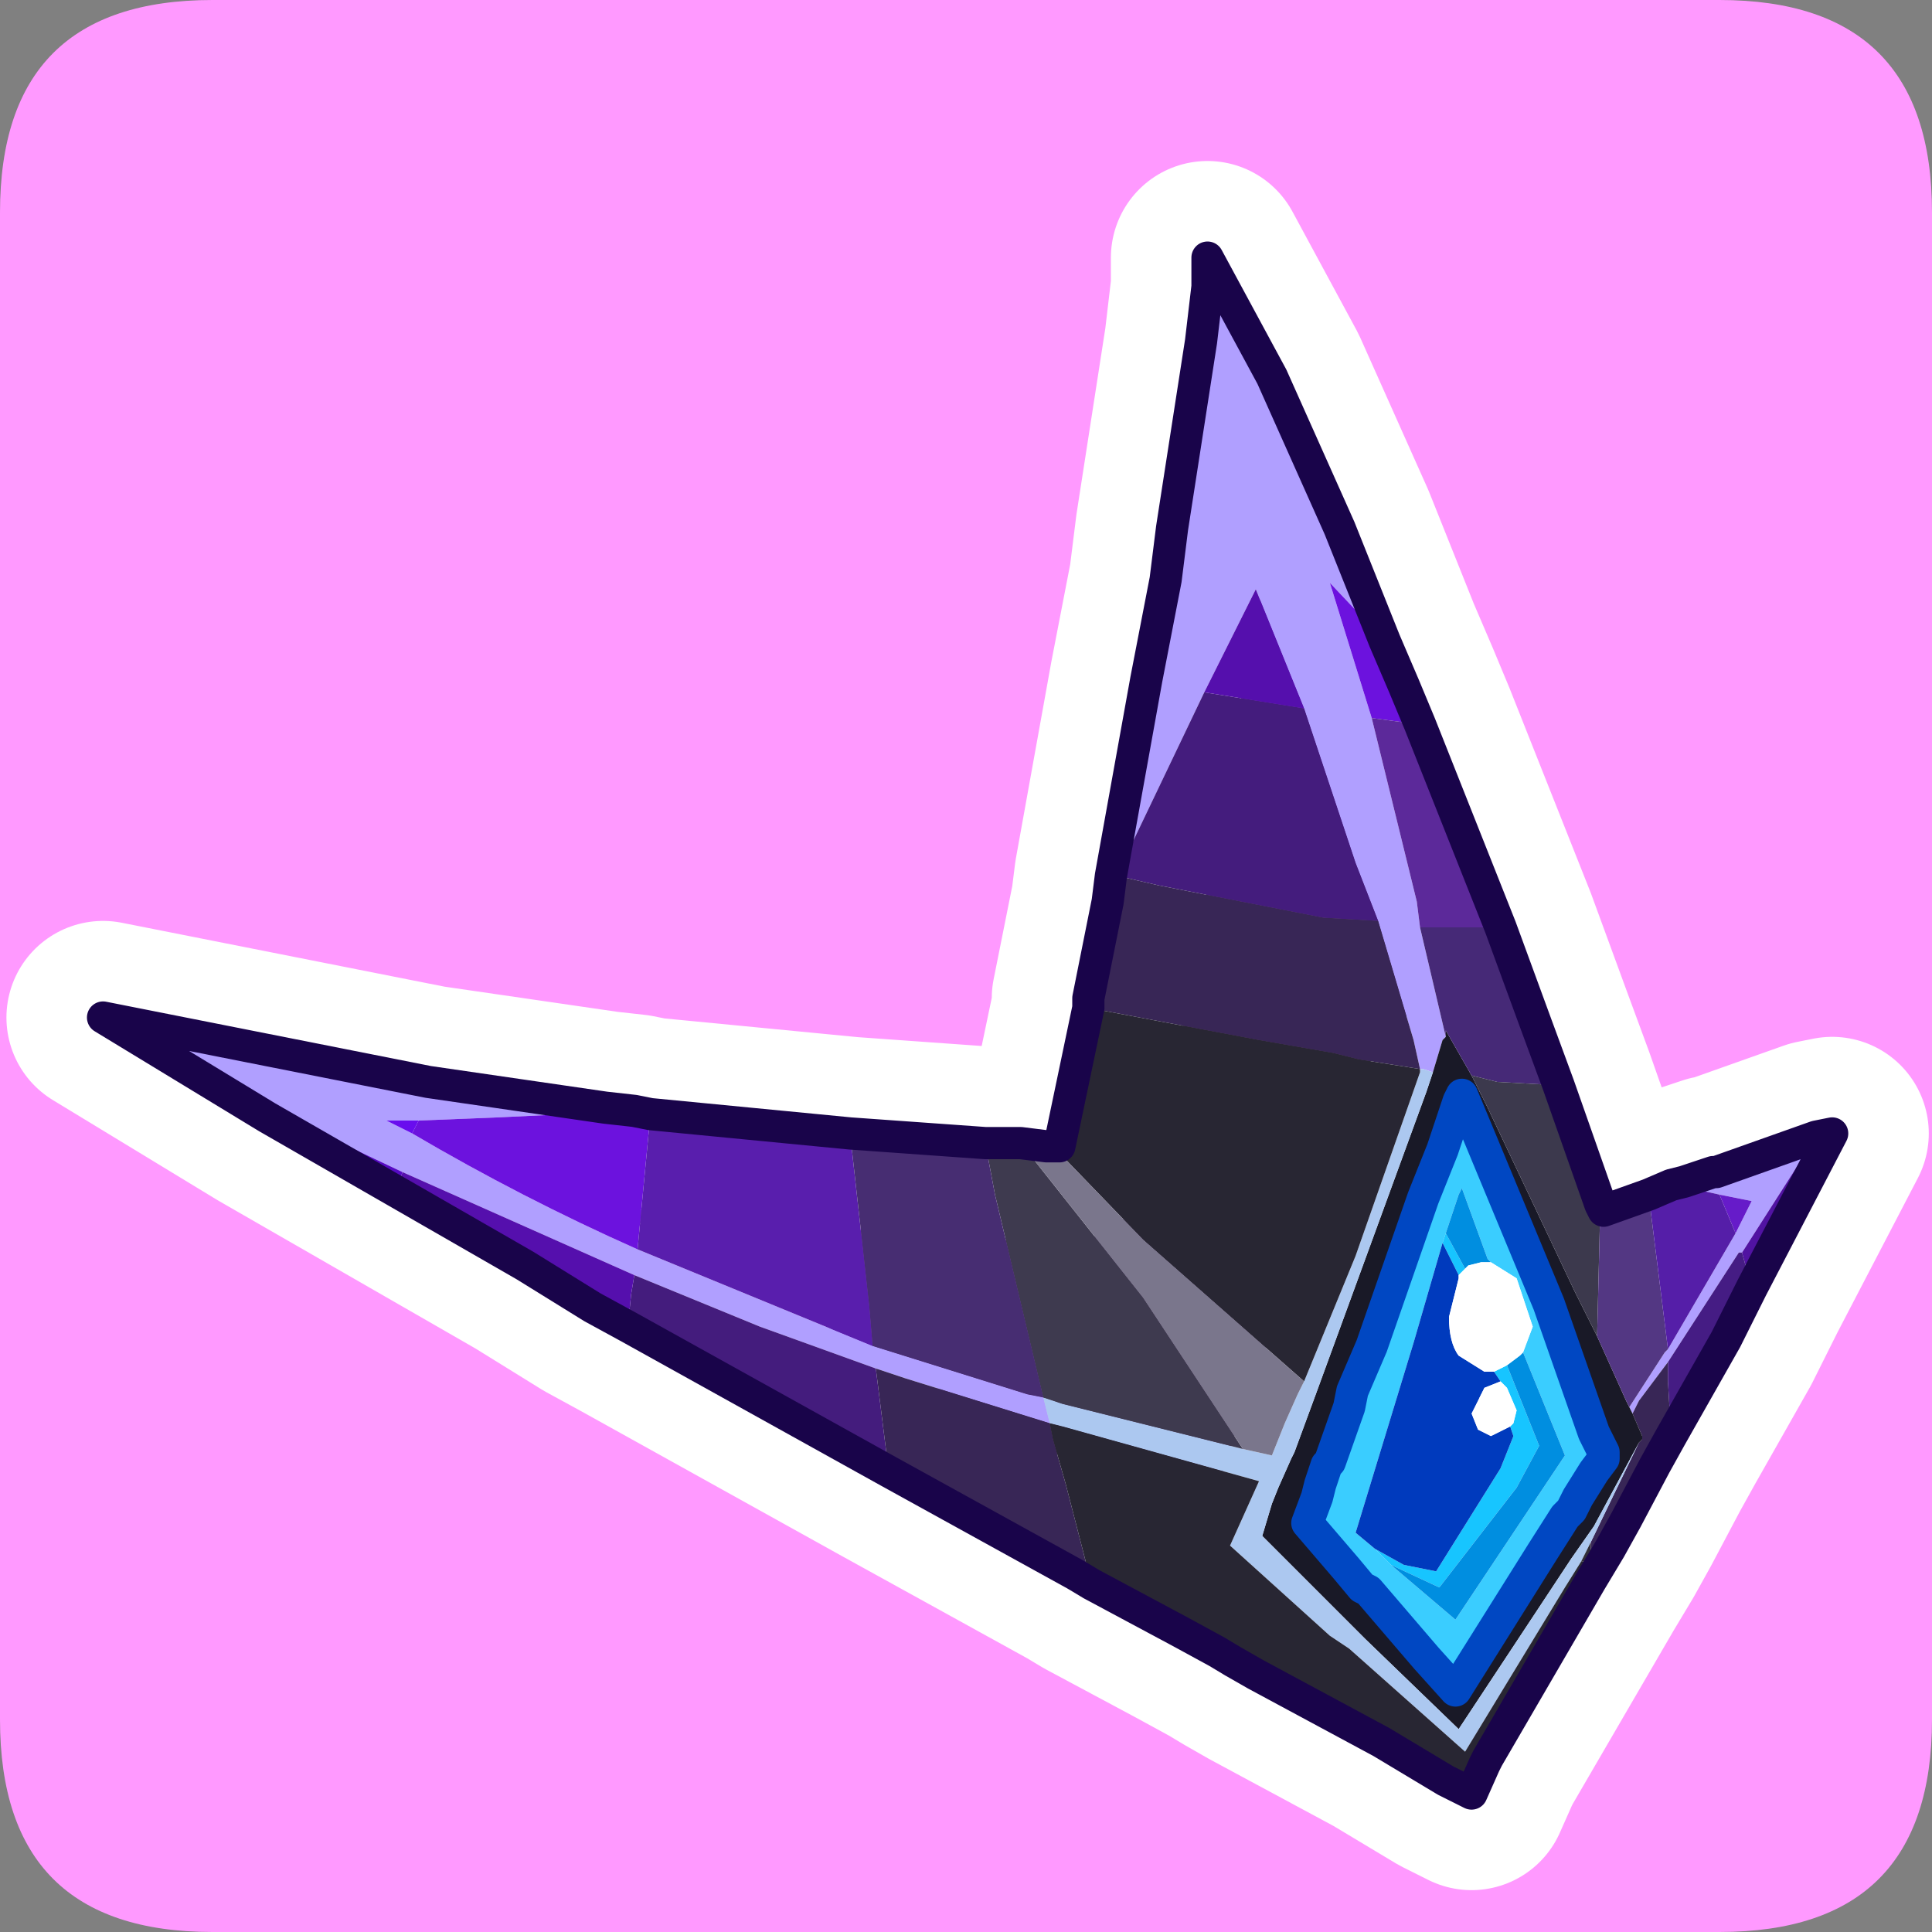 <?xml version="1.0" encoding="UTF-8" standalone="no"?>
<svg xmlns:ffdec="https://www.free-decompiler.com/flash" xmlns:xlink="http://www.w3.org/1999/xlink" ffdec:objectType="frame" height="30.0px" width="30.0px" xmlns="http://www.w3.org/2000/svg">
  <rect width="100%" height="100%" fill="#808080" stroke="none"/>
  <g transform="matrix(1.0, 0.0, 0.0, 1.0, 0.0, 0.0)">
    <use ffdec:characterId="1" height="30.0" transform="matrix(1.0, 0.0, 0.0, 1.0, 0.0, 0.0)" width="30.0" xlink:href="#shape0"/>
  </g>
  <defs>
    <g id="shape0" transform="matrix(1.0, 0.0, 0.0, 1.0, 0.0, 0.0)">
      <path d="M0.0 0.0 L30.0 0.0 30.0 30.0 0.0 30.0 0.0 0.0" fill="#33cc66" fill-opacity="0.0" fill-rule="evenodd" stroke="none"/>
      <path d="M0.0 26.7 L0.0 3.3 Q0.0 0.0 3.3 0.0 L26.7 0.0 Q30.0 0.0 30.0 3.3 L30.0 26.7 Q30.0 30.0 26.7 30.0 L3.3 30.0 Q0.0 30.0 0.0 26.7" fill="#ff99ff" fill-rule="evenodd" stroke="none"/>
      <path d="M17.25 13.6 L17.8 10.55 18.1 9.0 18.2 8.2 18.65 5.3 18.75 4.45 18.75 4.0 19.75 5.85 20.8 8.2 21.5 9.95 20.65 9.05 21.3 11.15 22.0 14.0 22.05 14.4 22.45 16.1 22.4 16.15 22.25 16.65 22.1 16.6 22.05 16.6 21.95 16.15 21.4 14.3 21.05 13.4 20.25 11.0 19.5 9.15 18.7 10.75 17.6 13.05 17.35 13.6 17.25 13.6 M25.95 18.4 L26.15 18.35 26.6 18.2 26.65 18.2 28.2 17.65 27.05 19.45 27.0 19.45 25.9 21.15 25.45 21.75 25.35 21.95 25.3 21.85 25.85 21.0 25.9 20.95 26.95 19.15 27.2 18.65 26.7 18.55 26.25 18.45 25.95 18.4 M1.6 15.8 L6.65 16.8 9.4 17.2 9.85 17.25 7.75 17.35 6.5 17.4 6.0 17.4 6.4 17.6 Q8.1 18.6 9.9 19.4 L13.55 20.9 15.95 21.65 16.2 21.7 16.3 22.1 14.05 21.4 13.6 21.25 11.8 20.6 9.85 19.8 6.25 18.2 Q3.9 17.1 1.6 15.8" fill="#b09fff" fill-rule="evenodd" stroke="none"/>
      <path d="M28.2 17.65 L28.45 17.6 27.2 20.0 27.05 19.45 28.2 17.65" fill="#5113a2" fill-rule="evenodd" stroke="none"/>
      <path d="M21.3 11.15 L20.65 9.05 21.5 9.95 21.8 10.65 22.05 11.25 21.3 11.15 M9.85 17.25 L10.1 17.3 9.9 19.4 Q8.1 18.6 6.4 17.6 L6.5 17.4 7.75 17.35 9.85 17.25" fill="#6c12de" fill-rule="evenodd" stroke="none"/>
      <path d="M18.7 10.75 L19.5 9.15 20.25 11.0 18.7 10.75 M9.75 20.6 L9.2 20.3 8.15 19.65 6.15 18.5 6.25 18.2 9.85 19.8 9.8 20.1 9.75 20.6" fill="#550fad" fill-rule="evenodd" stroke="none"/>
      <path d="M17.35 13.6 L17.6 13.05 18.7 10.75 20.25 11.0 21.05 13.4 21.4 14.3 20.55 14.25 18.0 13.75 17.35 13.6 M13.8 22.85 L9.75 20.6 9.8 20.1 9.85 19.8 11.8 20.6 13.6 21.25 13.8 22.85" fill="#441c7d" fill-rule="evenodd" stroke="none"/>
      <path d="M17.25 13.6 L17.35 13.6 18.0 13.75 20.55 14.25 21.4 14.3 21.95 16.15 22.05 16.6 21.1 16.45 20.7 16.35 19.55 16.15 16.9 15.65 16.9 15.5 17.2 14.0 17.25 13.6 M25.95 22.3 L25.7 22.75 25.25 23.6 25.0 24.05 24.85 24.3 24.7 24.25 24.7 23.95 25.45 22.4 25.5 22.35 25.5 22.3 25.35 21.95 25.45 21.75 25.9 21.15 25.9 21.45 25.95 22.3 M16.95 24.6 L16.7 24.45 13.8 22.85 13.6 21.25 14.05 21.4 16.3 22.1 16.35 22.35 16.55 23.05 16.95 24.6" fill="#382656" fill-rule="evenodd" stroke="none"/>
      <path d="M24.7 24.55 L23.1 27.3 23.05 27.4 22.85 27.85 22.45 27.65 21.45 27.05 19.5 26.0 19.15 25.8 18.9 25.65 18.35 25.35 16.95 24.6 16.55 23.05 16.35 22.35 16.3 22.1 16.5 22.15 19.55 23.0 19.1 24.0 20.65 25.4 20.95 25.6 22.75 27.2 24.3 24.65 24.55 24.25 24.7 24.25 24.7 24.55 M16.35 17.8 L16.45 17.8 16.9 15.65 19.55 16.15 20.7 16.35 21.1 16.45 22.05 16.6 22.05 16.65 21.05 19.5 20.25 21.45 17.75 19.25 16.35 17.8" fill="#282633" fill-rule="evenodd" stroke="none"/>
      <path d="M22.05 14.4 L22.0 14.0 21.3 11.15 22.05 11.25 23.3 14.4 23.25 14.4 22.05 14.4" fill="#5c299a" fill-rule="evenodd" stroke="none"/>
      <path d="M22.45 16.1 L22.05 14.4 23.25 14.4 23.3 14.4 23.85 15.9 24.2 16.85 24.15 16.85 23.25 16.8 22.85 16.7 22.45 16.0 22.45 16.1" fill="#462977" fill-rule="evenodd" stroke="none"/>
      <path d="M22.25 16.65 L22.4 16.15 22.45 16.1 22.45 16.0 22.85 16.7 23.1 17.2 24.45 20.05 24.8 20.75 25.25 21.75 25.3 21.85 25.35 21.95 25.5 22.3 25.5 22.35 25.45 22.4 24.75 23.7 24.4 24.2 22.65 26.85 21.2 25.45 20.75 25.0 19.6 23.85 19.75 23.35 19.85 23.1 20.05 22.65 20.1 22.55 20.45 21.6 21.2 19.55 22.15 16.95 22.25 16.65 M22.4 17.85 L22.1 18.6 21.3 20.9 21.0 21.6 20.95 21.85 20.65 22.7 20.6 22.75 20.5 23.05 20.45 23.25 20.3 23.65 20.9 24.35 21.15 24.65 21.25 24.7 22.15 25.75 22.6 26.25 23.95 24.1 24.3 23.55 24.4 23.45 24.5 23.25 24.75 22.85 24.9 22.65 24.9 22.55 24.75 22.25 24.05 20.25 22.95 17.6 22.7 17.0 22.65 17.1 22.4 17.85" fill="#191927" fill-rule="evenodd" stroke="none"/>
      <path d="M22.05 16.6 L22.1 16.6 22.25 16.65 22.15 16.95 21.2 19.55 20.45 21.6 20.1 22.55 20.05 22.65 19.85 23.1 19.75 23.35 19.6 23.85 20.75 25.0 21.2 25.45 22.65 26.85 24.4 24.2 24.75 23.7 25.45 22.4 24.7 23.95 24.55 24.25 24.3 24.65 22.75 27.2 20.95 25.6 20.65 25.4 19.1 24.0 19.55 23.0 16.5 22.15 16.3 22.1 16.2 21.7 16.5 21.8 19.3 22.5 19.75 22.6 19.85 22.35 19.95 22.1 20.15 21.65 20.25 21.45 21.05 19.5 22.05 16.65 22.05 16.6" fill="#acc8f0" fill-rule="evenodd" stroke="none"/>
      <path d="M22.4 17.85 L22.65 17.1 22.7 17.0 22.95 17.6 24.05 20.25 24.75 22.25 24.9 22.55 24.9 22.65 24.75 22.85 24.5 23.25 24.4 23.45 24.3 23.55 23.95 24.1 22.6 26.25 22.15 25.75 21.25 24.7 21.15 24.65 20.9 24.35 20.3 23.65 20.45 23.25 20.5 23.05 20.6 22.75 20.65 22.7 20.95 21.85 21.0 21.6 21.3 20.9 22.1 18.6 22.4 17.85 M23.15 19.6 L23.1 19.55 22.7 18.45 22.65 18.55 22.45 19.15 22.4 19.3 21.95 20.85 21.05 23.8 21.35 24.05 21.6 24.3 22.6 25.15 24.3 22.6 23.65 21.0 23.8 20.6 23.55 19.85 23.15 19.6" fill="#3acdff" fill-rule="evenodd" stroke="none"/>
      <path d="M24.2 16.85 L24.85 18.7 24.8 20.75 24.45 20.05 23.1 17.2 22.85 16.7 23.25 16.8 24.15 16.85 24.2 16.85" fill="#3c394d" fill-rule="evenodd" stroke="none"/>
      <path d="M25.6 18.55 L25.95 18.4 26.25 18.45 26.7 18.55 26.95 19.15 25.9 20.95 25.6 18.55" fill="#551ea8" fill-rule="evenodd" stroke="none"/>
      <path d="M24.85 18.7 L24.9 18.8 25.6 18.55 25.9 20.95 25.85 21.0 25.3 21.85 25.25 21.75 24.8 20.75 24.85 18.7" fill="#533783" fill-rule="evenodd" stroke="none"/>
      <path d="M23.15 19.6 L23.0 19.6 22.8 19.65 22.75 19.7 22.45 19.15 22.65 18.55 22.7 18.45 23.1 19.55 23.15 19.6 M23.4 21.2 L23.6 21.05 23.65 21.0 24.3 22.6 22.6 25.15 21.6 24.3 22.35 24.65 23.55 23.1 23.9 22.45 23.4 21.2" fill="#008ee0" fill-rule="evenodd" stroke="none"/>
      <path d="M22.75 19.7 L22.8 19.65 23.0 19.6 23.15 19.6 23.55 19.85 23.8 20.6 23.65 21.0 23.6 21.05 23.4 21.2 23.2 21.3 23.05 21.3 22.65 21.05 Q22.5 20.85 22.5 20.45 L22.65 19.85 22.65 19.8 22.75 19.7 M23.45 22.15 L23.15 22.3 22.95 22.2 22.85 21.95 23.05 21.55 23.3 21.45 23.4 21.55 23.55 21.9 23.5 22.1 23.45 22.15" fill="#ffffff" fill-rule="evenodd" stroke="none"/>
      <path d="M22.45 19.15 L22.75 19.7 22.65 19.8 22.4 19.3 22.45 19.15 M23.2 21.3 L23.4 21.2 23.9 22.45 23.55 23.1 22.35 24.65 21.6 24.3 21.35 24.05 21.8 24.3 22.3 24.4 23.3 22.8 23.5 22.3 23.45 22.15 23.5 22.1 23.55 21.9 23.4 21.55 23.3 21.45 23.2 21.3" fill="#17c5ff" fill-rule="evenodd" stroke="none"/>
      <path d="M22.65 19.8 L22.65 19.85 22.5 20.45 Q22.5 20.85 22.65 21.05 L23.05 21.3 23.2 21.3 23.3 21.45 23.05 21.55 22.85 21.95 22.95 22.2 23.15 22.3 23.45 22.15 23.5 22.3 23.3 22.8 22.3 24.4 21.8 24.3 21.35 24.05 21.05 23.8 21.95 20.85 22.4 19.3 22.65 19.8" fill="#003abd" fill-rule="evenodd" stroke="none"/>
      <path d="M27.2 20.0 L27.1 20.2 26.8 20.8 25.95 22.3 25.9 21.45 25.9 21.15 27.0 19.45 27.05 19.45 27.2 20.0" fill="#451c84" fill-rule="evenodd" stroke="none"/>
      <path d="M24.7 23.95 L24.7 24.25 24.55 24.25 24.7 23.95" fill="#302e39" fill-rule="evenodd" stroke="none"/>
      <path d="M15.85 17.75 L16.25 17.8 16.35 17.8 17.75 19.25 20.25 21.45 20.15 21.65 19.95 22.1 19.85 22.35 19.75 22.6 19.3 22.5 17.75 20.15 15.85 17.75" fill="#7a768c" fill-rule="evenodd" stroke="none"/>
      <path d="M15.3 17.75 L15.7 17.75 15.85 17.75 17.75 20.15 19.3 22.5 16.5 21.8 16.2 21.7 15.45 18.55 15.3 17.75" fill="#3e3a4f" fill-rule="evenodd" stroke="none"/>
      <path d="M26.7 18.55 L27.2 18.65 26.95 19.15 26.7 18.55" fill="#661bc9" fill-rule="evenodd" stroke="none"/>
      <path d="M13.2 17.6 L15.3 17.75 15.45 18.55 16.2 21.7 15.95 21.65 13.55 20.9 13.5 20.3 13.2 17.6" fill="#472d72" fill-rule="evenodd" stroke="none"/>
      <path d="M10.1 17.3 L13.2 17.6 13.5 20.3 13.55 20.9 9.9 19.4 10.1 17.3" fill="#591ead" fill-rule="evenodd" stroke="none"/>
      <path d="M6.5 17.4 L6.4 17.6 6.0 17.4 6.5 17.4" fill="#690dee" fill-rule="evenodd" stroke="none"/>
      <path d="M6.15 18.5 L4.15 17.35 1.6 15.8 Q3.9 17.1 6.25 18.2 L6.15 18.5" fill="#560ac4" fill-rule="evenodd" stroke="none"/>
      <path d="M21.5 9.95 L20.8 8.2 19.75 5.85 18.75 4.0 18.75 4.45 18.65 5.3 18.2 8.2 18.1 9.0 17.8 10.55 17.25 13.6 17.2 14.0 16.9 15.5 16.9 15.65 16.45 17.8 16.35 17.8 16.25 17.8 15.85 17.75 15.7 17.75 15.3 17.75 13.2 17.6 10.1 17.3 9.85 17.25 9.4 17.2 6.65 16.8 1.6 15.8 4.15 17.35 6.15 18.5 8.15 19.65 9.2 20.3 9.75 20.6 13.8 22.85 16.7 24.45 16.95 24.6 18.35 25.35 18.9 25.65 19.15 25.8 19.5 26.0 21.45 27.05 22.45 27.65 22.85 27.85 23.05 27.4 23.1 27.3 24.7 24.55 24.85 24.3 25.0 24.05 25.25 23.6 25.7 22.75 25.95 22.3 26.8 20.8 27.1 20.2 27.2 20.0 28.45 17.6 28.2 17.65 26.65 18.2 26.6 18.2 26.15 18.35 25.95 18.4 25.6 18.55 24.9 18.8 24.85 18.7 24.2 16.85 23.85 15.9 23.3 14.4 22.05 11.25 21.8 10.65 21.5 9.95 M22.4 17.85 L22.1 18.6 21.3 20.9 21.0 21.6 20.95 21.85 20.65 22.7 20.6 22.75 20.5 23.05 20.45 23.25 20.3 23.65 20.9 24.35 21.15 24.65 21.25 24.7 22.15 25.75 22.6 26.25 23.95 24.1 24.3 23.55 24.4 23.45 24.5 23.25 24.75 22.85 24.9 22.65 24.9 22.55 24.75 22.25 24.05 20.25 22.95 17.6 22.7 17.0 22.65 17.1 22.4 17.85 Z" fill="none" stroke="#ffffff" stroke-linecap="round" stroke-linejoin="round" stroke-width="3.0"/>
      <path d="M17.25 13.6 L17.8 10.55 18.1 9.0 18.2 8.2 18.65 5.3 18.75 4.45 18.75 4.0 19.75 5.85 20.8 8.2 21.5 9.95 20.65 9.05 21.3 11.15 22.0 14.0 22.05 14.4 22.45 16.1 22.4 16.15 22.25 16.65 22.1 16.6 22.05 16.6 21.95 16.15 21.4 14.3 21.05 13.4 20.25 11.0 19.5 9.15 18.7 10.75 17.6 13.05 17.35 13.6 17.25 13.6 M25.95 18.4 L26.15 18.35 26.6 18.2 26.65 18.2 28.2 17.65 27.05 19.45 27.0 19.45 25.9 21.15 25.45 21.75 25.35 21.95 25.3 21.85 25.85 21.0 25.9 20.95 26.95 19.15 27.2 18.65 26.7 18.55 26.25 18.45 25.95 18.4 M1.6 15.8 L6.65 16.8 9.4 17.2 9.85 17.25 7.75 17.35 6.5 17.4 6.0 17.4 6.4 17.6 Q8.1 18.6 9.9 19.4 L13.55 20.9 15.95 21.65 16.2 21.7 16.3 22.1 14.05 21.4 13.6 21.25 11.8 20.6 9.85 19.8 6.25 18.2 Q3.9 17.1 1.6 15.8" fill="#b09fff" fill-rule="evenodd" stroke="none"/>
      <path d="M17.35 13.6 L17.6 13.05 18.7 10.75 20.25 11.0 21.05 13.4 21.4 14.3 20.55 14.25 18.0 13.75 17.35 13.6 M13.8 22.85 L9.75 20.6 9.8 20.1 9.85 19.8 11.8 20.6 13.6 21.25 13.8 22.85" fill="#441c7d" fill-rule="evenodd" stroke="none"/>
      <path d="M17.25 13.6 L17.35 13.6 18.0 13.75 20.55 14.25 21.4 14.3 21.95 16.15 22.05 16.6 21.1 16.45 20.7 16.35 19.55 16.15 16.9 15.65 16.9 15.5 17.2 14.0 17.25 13.6 M25.95 22.3 L25.7 22.75 25.25 23.6 25.0 24.05 24.85 24.3 24.7 24.25 24.7 23.95 25.45 22.4 25.5 22.35 25.5 22.3 25.35 21.95 25.45 21.75 25.9 21.15 25.9 21.45 25.95 22.3 M16.95 24.6 L16.7 24.45 13.8 22.85 13.6 21.25 14.05 21.4 16.3 22.1 16.35 22.35 16.55 23.05 16.95 24.6" fill="#382656" fill-rule="evenodd" stroke="none"/>
      <path d="M21.3 11.15 L20.65 9.05 21.5 9.95 21.8 10.65 22.05 11.25 21.3 11.15 M9.85 17.25 L10.1 17.3 9.9 19.4 Q8.1 18.6 6.4 17.6 L6.5 17.4 7.75 17.35 9.85 17.25" fill="#6c12de" fill-rule="evenodd" stroke="none"/>
      <path d="M22.05 14.4 L22.0 14.0 21.3 11.15 22.05 11.25 23.3 14.4 23.25 14.4 22.05 14.4" fill="#5c299a" fill-rule="evenodd" stroke="none"/>
      <path d="M18.7 10.75 L19.5 9.15 20.25 11.0 18.7 10.75 M9.75 20.6 L9.2 20.3 8.15 19.65 6.15 18.5 6.25 18.2 9.85 19.8 9.8 20.1 9.75 20.6" fill="#550fad" fill-rule="evenodd" stroke="none"/>
      <path d="M10.1 17.3 L13.2 17.6 13.5 20.3 13.55 20.9 9.9 19.4 10.1 17.3" fill="#591ead" fill-rule="evenodd" stroke="none"/>
      <path d="M6.4 17.6 L6.0 17.4 6.5 17.4 6.4 17.6" fill="#690dee" fill-rule="evenodd" stroke="none"/>
      <path d="M6.15 18.5 L4.15 17.35 1.6 15.8 Q3.9 17.1 6.25 18.2 L6.15 18.5" fill="#560ac4" fill-rule="evenodd" stroke="none"/>
      <path d="M22.25 16.65 L22.4 16.15 22.45 16.1 22.45 16.0 22.85 16.7 23.1 17.2 24.45 20.05 24.8 20.75 25.25 21.75 25.3 21.85 25.35 21.95 25.5 22.3 25.5 22.35 25.45 22.4 24.75 23.7 24.4 24.2 22.65 26.85 21.2 25.45 20.75 25.0 19.6 23.85 19.75 23.35 19.85 23.1 20.05 22.65 20.1 22.55 20.45 21.6 21.2 19.55 22.15 16.95 22.25 16.65 M22.65 17.1 L22.4 17.85 22.1 18.6 21.3 20.9 21.0 21.6 20.95 21.85 20.65 22.7 20.6 22.75 20.5 23.05 20.45 23.25 20.3 23.65 20.9 24.35 21.15 24.65 21.25 24.7 22.15 25.75 22.6 26.25 23.95 24.1 24.3 23.55 24.4 23.45 24.5 23.25 24.75 22.85 24.9 22.65 24.9 22.55 24.75 22.25 24.05 20.25 22.95 17.6 22.7 17.0 22.65 17.1" fill="#191927" fill-rule="evenodd" stroke="none"/>
      <path d="M22.05 16.6 L22.1 16.6 22.25 16.65 22.15 16.95 21.2 19.55 20.45 21.6 20.1 22.55 20.05 22.65 19.85 23.1 19.75 23.35 19.6 23.85 20.75 25.0 21.2 25.45 22.65 26.85 24.4 24.2 24.75 23.7 25.45 22.4 24.7 23.95 24.55 24.25 24.3 24.65 22.75 27.2 20.95 25.6 20.65 25.4 19.1 24.0 19.55 23.0 16.5 22.15 16.3 22.1 16.2 21.7 16.5 21.8 19.3 22.5 19.75 22.6 19.85 22.35 19.95 22.1 20.15 21.65 20.25 21.45 21.05 19.5 22.05 16.65 22.05 16.6" fill="#acc8f0" fill-rule="evenodd" stroke="none"/>
      <path d="M24.7 24.55 L23.1 27.3 23.05 27.4 22.85 27.85 22.45 27.65 21.45 27.05 19.5 26.0 19.15 25.8 18.9 25.65 18.35 25.35 16.95 24.6 16.55 23.05 16.35 22.35 16.3 22.1 16.5 22.15 19.55 23.0 19.1 24.0 20.65 25.4 20.95 25.6 22.75 27.2 24.3 24.65 24.55 24.25 24.7 24.25 24.7 24.55 M16.35 17.8 L16.45 17.8 16.9 15.65 19.55 16.15 20.7 16.35 21.1 16.45 22.05 16.6 22.05 16.65 21.05 19.5 20.25 21.45 17.75 19.25 16.35 17.8" fill="#282633" fill-rule="evenodd" stroke="none"/>
      <path d="M22.45 16.1 L22.05 14.4 23.25 14.4 23.3 14.4 23.85 15.9 24.2 16.85 24.15 16.85 23.25 16.8 22.85 16.7 22.45 16.0 22.45 16.1" fill="#462977" fill-rule="evenodd" stroke="none"/>
      <path d="M22.65 17.1 L22.7 17.0 22.95 17.6 24.05 20.25 24.75 22.25 24.9 22.55 24.9 22.65 24.75 22.85 24.5 23.25 24.4 23.45 24.3 23.55 23.95 24.1 22.6 26.25 22.15 25.75 21.25 24.7 21.15 24.65 20.9 24.35 20.3 23.65 20.45 23.25 20.5 23.05 20.6 22.75 20.65 22.7 20.95 21.85 21.0 21.6 21.3 20.9 22.1 18.6 22.4 17.85 22.65 17.1 M22.45 19.15 L22.4 19.3 21.95 20.85 21.05 23.8 21.35 24.05 21.6 24.3 22.6 25.15 24.3 22.6 23.65 21.0 23.8 20.6 23.55 19.85 23.15 19.6 23.1 19.55 22.7 18.45 22.65 18.55 22.45 19.15" fill="#3acdff" fill-rule="evenodd" stroke="none"/>
      <path d="M22.4 19.3 L22.45 19.15 22.75 19.7 22.65 19.8 22.4 19.3 M21.6 24.3 L21.35 24.05 21.8 24.3 22.3 24.4 23.3 22.8 23.5 22.3 23.45 22.15 23.5 22.1 23.55 21.9 23.4 21.55 23.3 21.45 23.2 21.3 23.4 21.2 23.9 22.45 23.55 23.1 22.35 24.65 21.6 24.3" fill="#17c5ff" fill-rule="evenodd" stroke="none"/>
      <path d="M22.4 19.3 L22.65 19.8 22.65 19.85 22.5 20.45 Q22.5 20.85 22.65 21.05 L23.05 21.3 23.2 21.3 23.3 21.45 23.05 21.55 22.85 21.95 22.95 22.2 23.15 22.3 23.45 22.15 23.5 22.3 23.3 22.8 22.3 24.4 21.8 24.3 21.35 24.05 21.05 23.8 21.95 20.85 22.4 19.3" fill="#003abd" fill-rule="evenodd" stroke="none"/>
      <path d="M22.75 19.7 L22.45 19.15 22.65 18.55 22.7 18.45 23.1 19.55 23.15 19.6 23.0 19.6 22.8 19.65 22.75 19.7 M23.65 21.0 L24.3 22.6 22.6 25.15 21.6 24.3 22.35 24.65 23.55 23.1 23.9 22.45 23.4 21.2 23.6 21.05 23.65 21.0" fill="#008ee0" fill-rule="evenodd" stroke="none"/>
      <path d="M22.65 19.8 L22.75 19.7 22.8 19.65 23.0 19.6 23.15 19.6 23.55 19.85 23.8 20.6 23.65 21.0 23.6 21.05 23.4 21.2 23.2 21.3 23.05 21.3 22.65 21.05 Q22.5 20.85 22.5 20.45 L22.65 19.85 22.65 19.8 M23.3 21.45 L23.4 21.55 23.55 21.9 23.5 22.1 23.45 22.15 23.15 22.3 22.95 22.2 22.85 21.95 23.05 21.55 23.3 21.45" fill="#ffffff" fill-rule="evenodd" stroke="none"/>
      <path d="M15.3 17.75 L15.7 17.75 15.85 17.75 17.75 20.15 19.3 22.5 16.5 21.8 16.2 21.7 15.45 18.55 15.3 17.75" fill="#3e3a4f" fill-rule="evenodd" stroke="none"/>
      <path d="M15.85 17.75 L16.25 17.8 16.35 17.8 17.75 19.25 20.25 21.45 20.15 21.65 19.95 22.1 19.85 22.35 19.75 22.6 19.3 22.5 17.75 20.15 15.85 17.75" fill="#7a768c" fill-rule="evenodd" stroke="none"/>
      <path d="M13.2 17.6 L15.3 17.75 15.45 18.55 16.2 21.7 15.95 21.65 13.55 20.9 13.5 20.3 13.2 17.6" fill="#472d72" fill-rule="evenodd" stroke="none"/>
      <path d="M28.2 17.65 L28.45 17.6 27.2 20.0 27.05 19.45 28.2 17.65" fill="#5113a2" fill-rule="evenodd" stroke="none"/>
      <path d="M24.2 16.85 L24.85 18.7 24.8 20.75 24.45 20.05 23.1 17.2 22.85 16.7 23.25 16.8 24.15 16.85 24.2 16.85" fill="#3c394d" fill-rule="evenodd" stroke="none"/>
      <path d="M24.85 18.7 L24.9 18.8 25.6 18.55 25.9 20.95 25.85 21.0 25.3 21.85 25.25 21.75 24.8 20.75 24.85 18.7" fill="#533783" fill-rule="evenodd" stroke="none"/>
      <path d="M26.95 19.15 L26.7 18.55 27.2 18.65 26.95 19.15" fill="#661bc9" fill-rule="evenodd" stroke="none"/>
      <path d="M25.6 18.55 L25.95 18.4 26.25 18.45 26.7 18.55 26.95 19.15 25.9 20.95 25.6 18.55" fill="#551ea8" fill-rule="evenodd" stroke="none"/>
      <path d="M27.2 20.0 L27.1 20.2 26.8 20.8 25.95 22.3 25.9 21.45 25.9 21.15 27.0 19.45 27.05 19.45 27.2 20.0" fill="#451c84" fill-rule="evenodd" stroke="none"/>
      <path d="M24.55 24.25 L24.7 23.95 24.7 24.25 24.55 24.25" fill="#302e39" fill-rule="evenodd" stroke="none"/>
      <path d="M21.5 9.95 L20.8 8.2 19.75 5.85 18.75 4.0 18.75 4.45 18.65 5.3 18.2 8.2 18.1 9.0 17.8 10.55 17.25 13.6 17.2 14.0 16.9 15.5 16.9 15.65 16.45 17.8 16.35 17.8 16.25 17.8 15.85 17.75 15.7 17.75 15.3 17.75 13.2 17.6 10.1 17.3 9.85 17.25 9.4 17.2 6.65 16.8 1.6 15.8 4.15 17.35 6.15 18.5 8.15 19.65 9.2 20.3 9.75 20.6 13.8 22.85 16.7 24.45 16.95 24.6 18.35 25.35 18.9 25.65 19.15 25.8 19.5 26.0 21.45 27.05 22.45 27.65 22.85 27.85 23.05 27.4 23.1 27.3 24.7 24.55 24.85 24.3 25.0 24.05 25.25 23.6 25.7 22.75 25.95 22.3 26.8 20.8 27.1 20.2 27.2 20.0 28.45 17.6 28.2 17.65 26.65 18.2 26.6 18.2 26.15 18.35 25.95 18.4 25.6 18.55 24.9 18.8 24.85 18.7 24.2 16.85 23.85 15.9 23.3 14.4 22.05 11.25 21.8 10.65 21.5 9.95" fill="none" stroke="#19044a" stroke-linecap="round" stroke-linejoin="round" stroke-width="0.5"/>
      <path d="M22.65 17.1 L22.4 17.85 22.1 18.6 21.3 20.9 21.0 21.6 20.95 21.85 20.65 22.7 20.6 22.75 20.5 23.05 20.45 23.25 20.3 23.65 20.9 24.35 21.15 24.65 21.25 24.7 22.15 25.75 22.6 26.25 23.95 24.1 24.3 23.55 24.4 23.45 24.5 23.25 24.75 22.85 24.9 22.65 24.9 22.55 24.75 22.25 24.05 20.25 22.95 17.6 22.7 17.0 22.65 17.1 Z" fill="none" stroke="#0047c2" stroke-linecap="round" stroke-linejoin="round" stroke-width="0.5"/>
    </g>
  </defs>
</svg>
